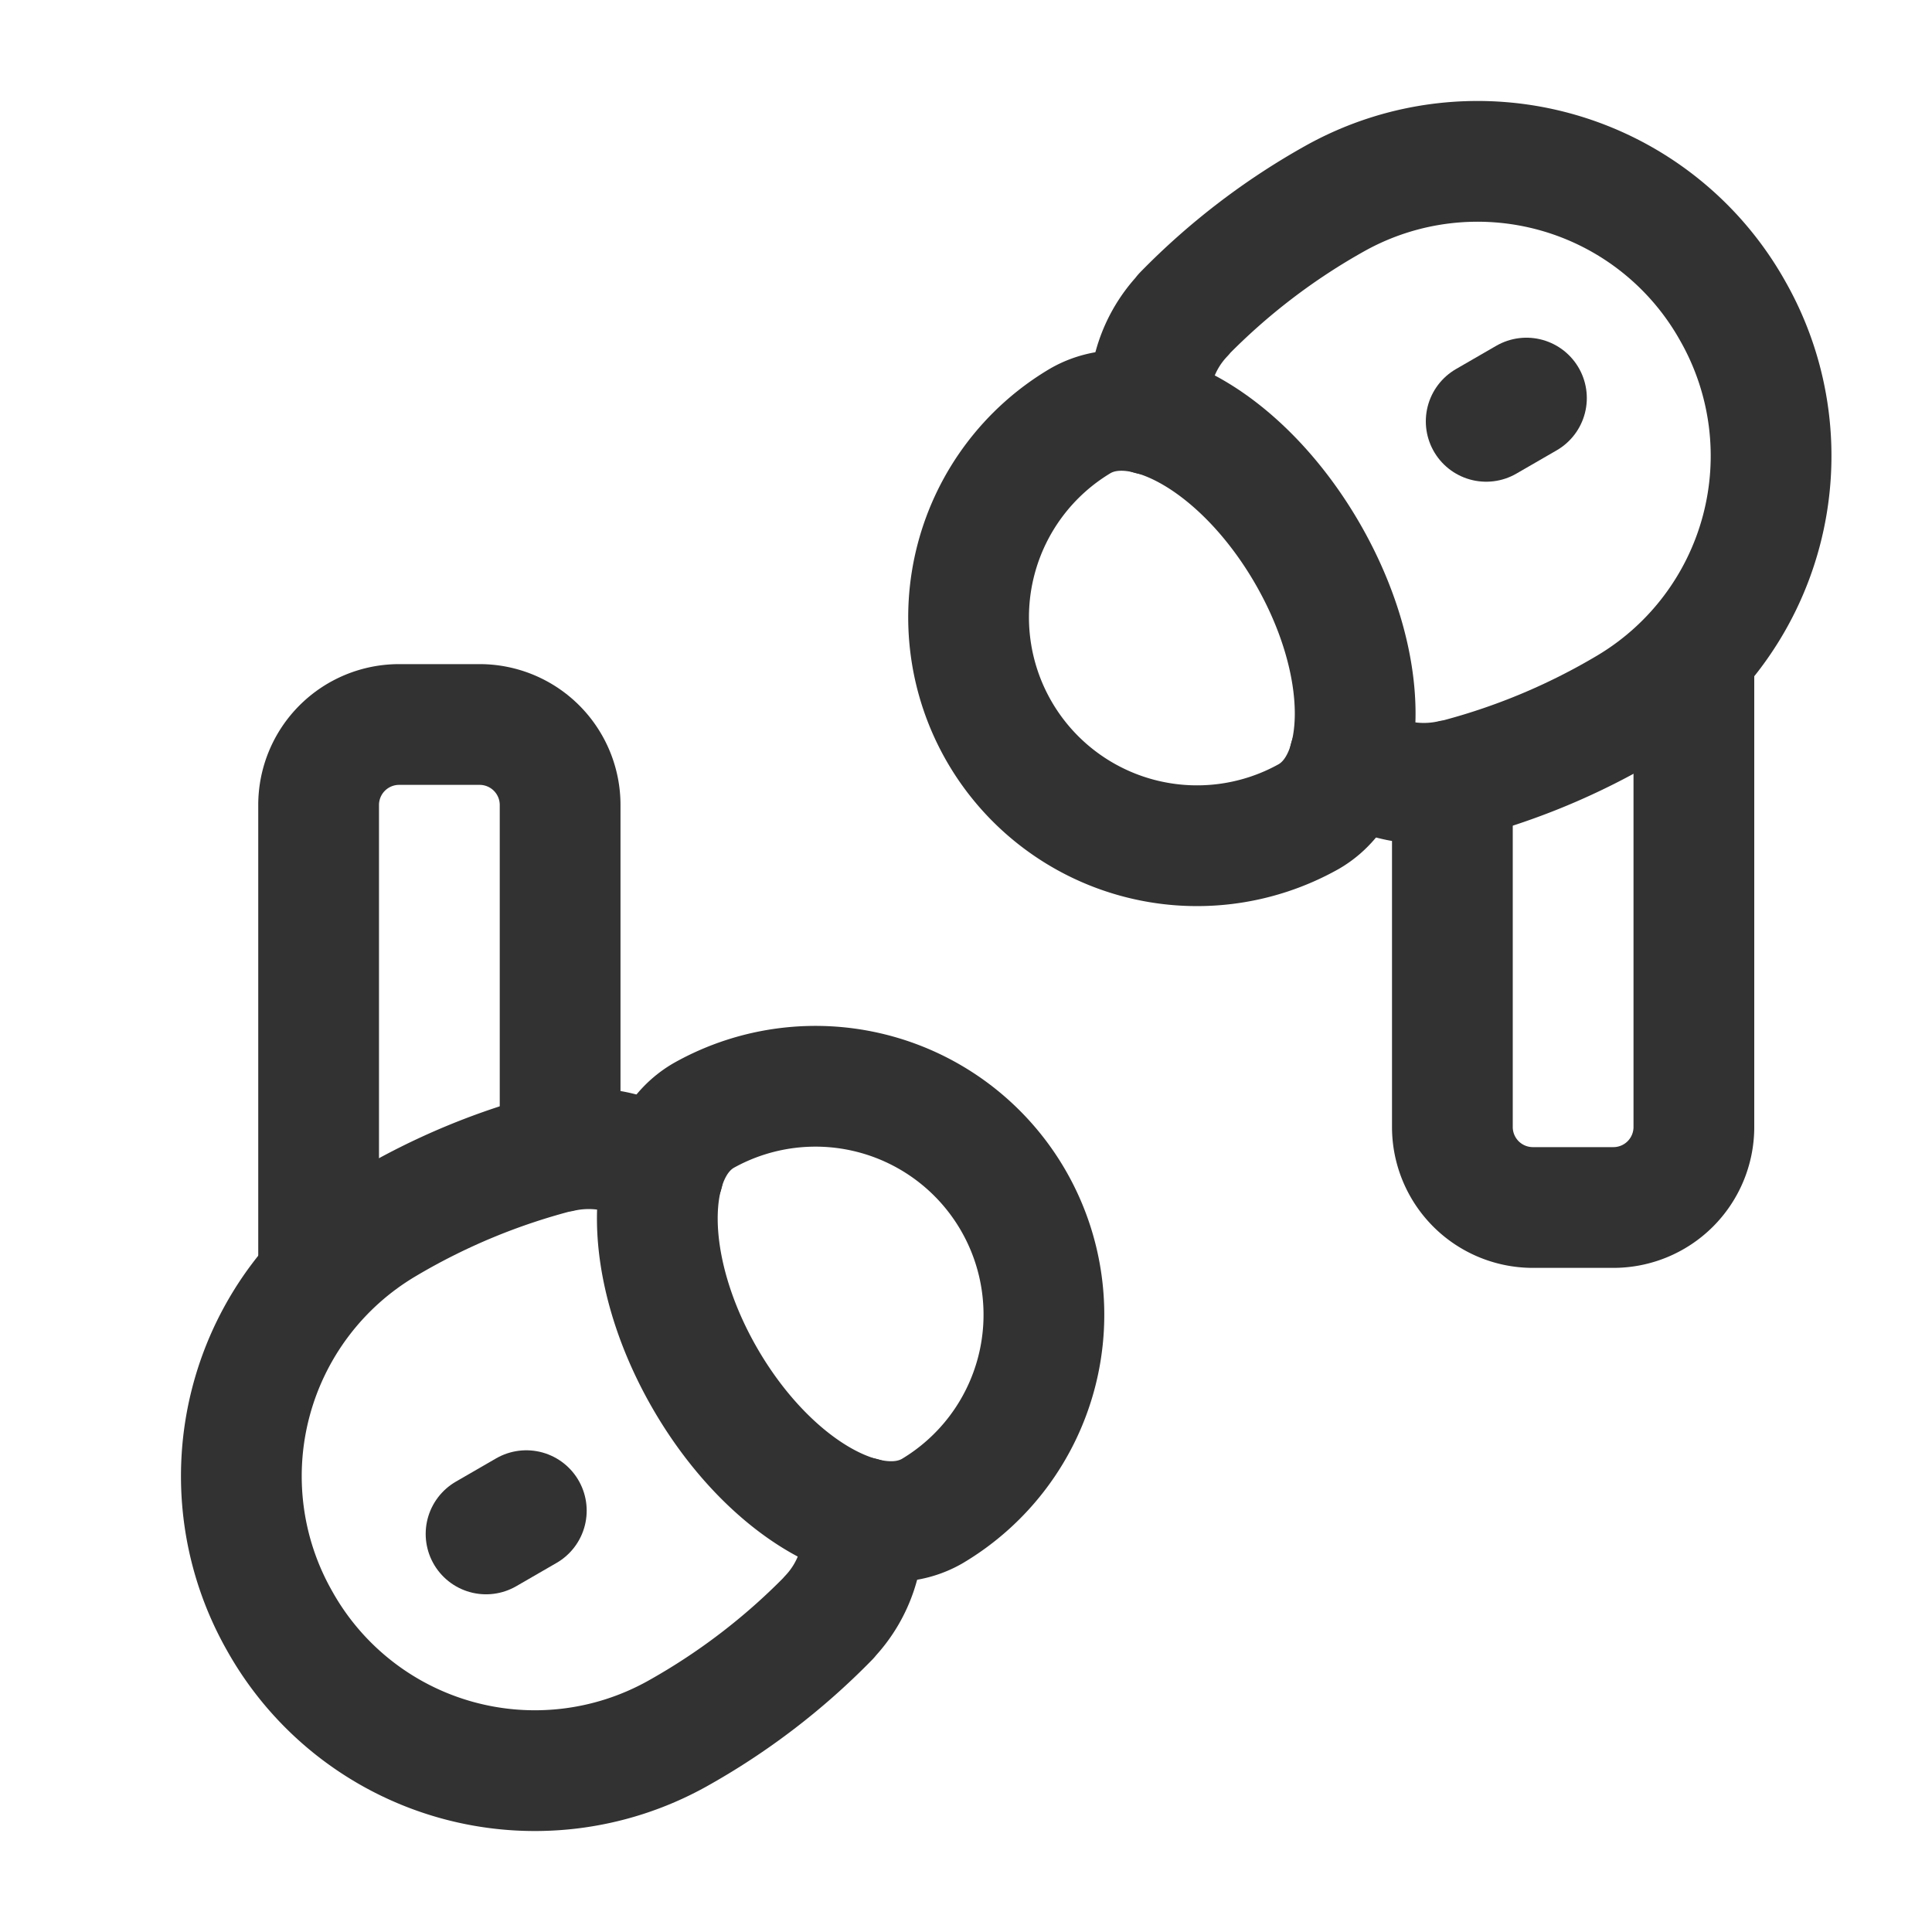 <svg id="Layer_3" data-name="Layer 3" xmlns="http://www.w3.org/2000/svg" viewBox="0 0 24 24"><rect width="24" height="24" fill="none"/><path d="M16.762,9.43a1.573,1.573,0,0,0,1.28.26v.004a8.256,8.256,0,0,0,2.181-.905,3.637,3.637,0,0,0,1.306-4.918h0a3.633,3.633,0,0,0-4.938-1.41,8.268,8.268,0,0,0-1.889,1.444L14.702,3.91a1.524,1.524,0,0,0-.41,1.24" fill="none" stroke="#323232" stroke-linecap="round" stroke-linejoin="round" stroke-width="1.5"/><path d="M16.257,10.144c.776-.448.769-1.911-.015-3.268s-2.048-2.095-2.823-1.647a2.838,2.838,0,0,0,2.838,4.915Z" fill="none" stroke="#323232" stroke-linecap="round" stroke-linejoin="round" stroke-width="1.5"/><path d="M21.042,8.169V14a1,1,0,0,1-1,1h-1a1,1,0,0,1-1-1V9.694" fill="none" stroke="#323232" stroke-linecap="round" stroke-linejoin="round" stroke-width="1.5"/><line x1="18.962" y1="4.945" x2="18.462" y2="5.234" fill="none" stroke="#323232" stroke-linecap="round" stroke-linejoin="round" stroke-width="1.5"/><path d="M8.238,14.57a1.573,1.573,0,0,0-1.28-.26v-.004a8.257,8.257,0,0,0-2.181.905A3.637,3.637,0,0,0,3.47,20.129h0a3.633,3.633,0,0,0,4.938,1.41,8.269,8.269,0,0,0,1.889-1.444l.001-.004a1.524,1.524,0,0,0,.41-1.24" fill="none" stroke="#323232" stroke-linecap="round" stroke-linejoin="round" stroke-width="1.5"/><path d="M8.743,13.856c-.776.448-.769,1.911.015,3.268s2.048,2.095,2.823,1.647a2.838,2.838,0,0,0-2.838-4.915Z" fill="none" stroke="#323232" stroke-linecap="round" stroke-linejoin="round" stroke-width="1.5"/><path d="M3.958,15.831V10a1,1,0,0,1,1-1h1a1,1,0,0,1,1,1v4.306" fill="none" stroke="#323232" stroke-linecap="round" stroke-linejoin="round" stroke-width="1.5"/><line x1="6.038" y1="19.055" x2="6.538" y2="18.766" fill="none" stroke="#323232" stroke-linecap="round" stroke-linejoin="round" stroke-width="1.5"/></svg>
